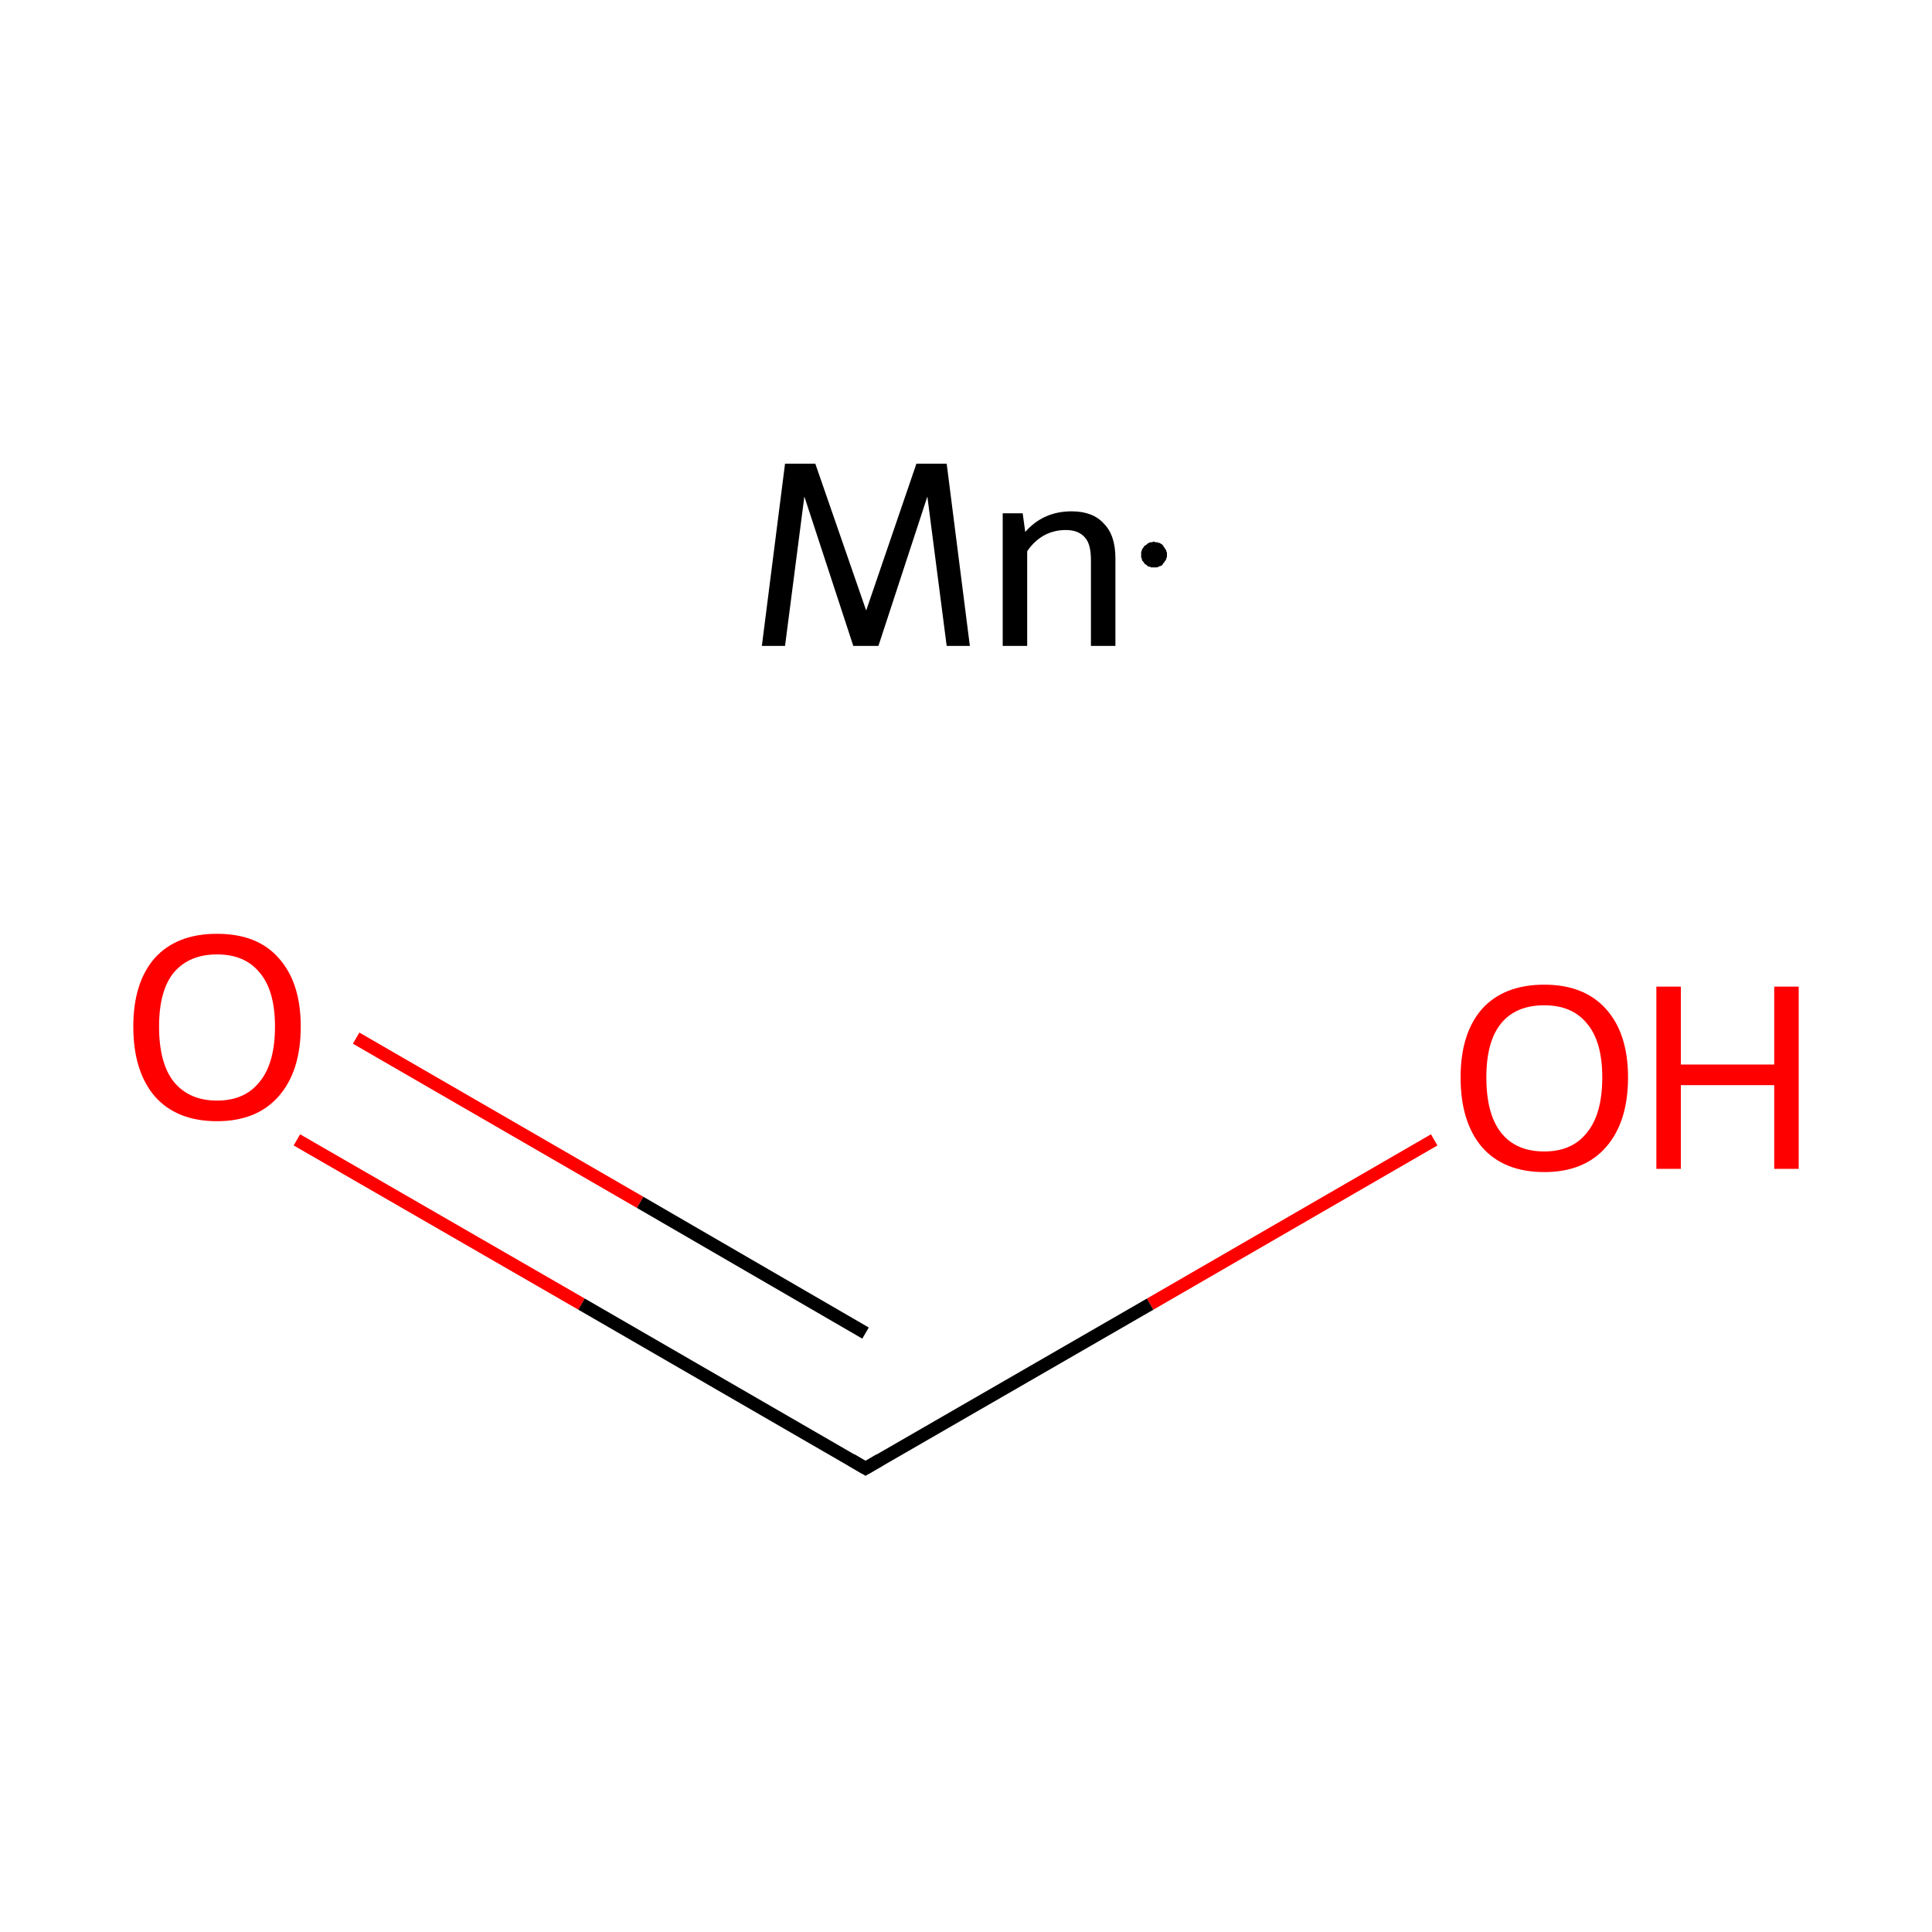 <?xml version='1.0' encoding='iso-8859-1'?>
<svg version='1.1' baseProfile='full'
              xmlns='http://www.w3.org/2000/svg'
                      xmlns:rdkit='http://www.rdkit.org/xml'
                      xmlns:xlink='http://www.w3.org/1999/xlink'
                  xml:space='preserve'
width='300px' height='300px' viewBox='0 0 300 300'>
<!-- END OF HEADER -->
<rect style='opacity:1.0;fill:#FFFFFF;stroke:none' width='300.0' height='300.0' x='0.0' y='0.0'> </rect>
<path class='bond-0 atom-0 atom-1' d='M 46.1,177.0 L 90.3,202.5' style='fill:none;fill-rule:evenodd;stroke:#FF0000;stroke-width:2.0px;stroke-linecap:butt;stroke-linejoin:miter;stroke-opacity:1' />
<path class='bond-0 atom-0 atom-1' d='M 90.3,202.5 L 134.4,228.0' style='fill:none;fill-rule:evenodd;stroke:#000000;stroke-width:2.0px;stroke-linecap:butt;stroke-linejoin:miter;stroke-opacity:1' />
<path class='bond-0 atom-0 atom-1' d='M 55.3,161.2 L 99.4,186.7' style='fill:none;fill-rule:evenodd;stroke:#FF0000;stroke-width:2.0px;stroke-linecap:butt;stroke-linejoin:miter;stroke-opacity:1' />
<path class='bond-0 atom-0 atom-1' d='M 99.4,186.7 L 134.4,207.0' style='fill:none;fill-rule:evenodd;stroke:#000000;stroke-width:2.0px;stroke-linecap:butt;stroke-linejoin:miter;stroke-opacity:1' />
<path class='bond-1 atom-1 atom-2' d='M 134.4,228.0 L 178.6,202.5' style='fill:none;fill-rule:evenodd;stroke:#000000;stroke-width:2.0px;stroke-linecap:butt;stroke-linejoin:miter;stroke-opacity:1' />
<path class='bond-1 atom-1 atom-2' d='M 178.6,202.5 L 222.7,177.0' style='fill:none;fill-rule:evenodd;stroke:#FF0000;stroke-width:2.0px;stroke-linecap:butt;stroke-linejoin:miter;stroke-opacity:1' />
<path d='M 132.2,226.7 L 134.4,228.0 L 136.6,226.7' style='fill:none;stroke:#000000;stroke-width:2.0px;stroke-linecap:butt;stroke-linejoin:miter;stroke-miterlimit:10;stroke-opacity:1;' />
<path class='atom-0' d='M 20.7 159.4
Q 20.7 152.6, 24.0 148.8
Q 27.4 145.0, 33.7 145.0
Q 40.0 145.0, 43.3 148.8
Q 46.7 152.6, 46.7 159.4
Q 46.7 166.3, 43.3 170.2
Q 39.9 174.1, 33.7 174.1
Q 27.4 174.1, 24.0 170.2
Q 20.7 166.3, 20.7 159.4
M 33.7 170.9
Q 38.0 170.9, 40.3 168.0
Q 42.7 165.1, 42.7 159.4
Q 42.7 153.8, 40.3 151.0
Q 38.0 148.2, 33.7 148.2
Q 29.4 148.2, 27.0 151.0
Q 24.7 153.8, 24.7 159.4
Q 24.7 165.1, 27.0 168.0
Q 29.4 170.9, 33.7 170.9
' fill='#FF0000'/>
<path class='atom-2' d='M 226.8 167.3
Q 226.8 160.5, 230.1 156.7
Q 233.5 152.9, 239.8 152.9
Q 246.0 152.9, 249.4 156.7
Q 252.8 160.5, 252.8 167.3
Q 252.8 174.2, 249.4 178.1
Q 246.0 182.0, 239.8 182.0
Q 233.5 182.0, 230.1 178.1
Q 226.8 174.2, 226.8 167.3
M 239.8 178.8
Q 244.1 178.8, 246.4 175.9
Q 248.8 173.0, 248.8 167.3
Q 248.8 161.7, 246.4 158.9
Q 244.1 156.1, 239.8 156.1
Q 235.4 156.1, 233.1 158.9
Q 230.8 161.7, 230.8 167.3
Q 230.8 173.0, 233.1 175.9
Q 235.4 178.8, 239.8 178.8
' fill='#FF0000'/>
<path class='atom-2' d='M 257.2 153.2
L 261.0 153.2
L 261.0 165.3
L 275.5 165.3
L 275.5 153.2
L 279.3 153.2
L 279.3 181.5
L 275.5 181.5
L 275.5 168.5
L 261.0 168.5
L 261.0 181.5
L 257.2 181.5
L 257.2 153.2
' fill='#FF0000'/>
<path class='atom-3' d='M 150.6 100.3
L 147.0 100.3
L 144.0 77.1
L 136.4 100.3
L 132.5 100.3
L 124.9 77.1
L 121.9 100.3
L 118.3 100.3
L 121.9 72.0
L 126.6 72.0
L 134.5 94.8
L 142.3 72.0
L 147.0 72.0
L 150.6 100.3
' fill='#000000'/>
<path class='atom-3' d='M 166.4 79.4
Q 169.7 79.4, 171.4 81.3
Q 173.2 83.1, 173.2 86.7
L 173.2 100.3
L 169.4 100.3
L 169.4 87.0
Q 169.4 84.5, 168.5 83.5
Q 167.5 82.3, 165.5 82.3
Q 163.6 82.3, 162.0 83.2
Q 160.5 84.1, 159.5 85.6
L 159.5 100.3
L 155.7 100.3
L 155.7 79.7
L 158.8 79.7
L 159.2 82.6
Q 162.0 79.4, 166.4 79.4
' fill='#000000'/>
<path class='atom-3' d='M 181.2,86.1 L 181.2,86.3 L 181.2,86.5 L 181.1,86.7 L 181.1,86.8 L 181.0,87.0 L 180.9,87.1 L 180.8,87.3 L 180.7,87.4 L 180.6,87.5 L 180.5,87.7 L 180.4,87.8 L 180.2,87.9 L 180.1,87.9 L 179.9,88.0 L 179.7,88.1 L 179.6,88.1 L 179.4,88.1 L 179.2,88.1 L 179.1,88.1 L 178.9,88.1 L 178.7,88.1 L 178.6,88.0 L 178.4,88.0 L 178.2,87.9 L 178.1,87.8 L 178.0,87.7 L 177.8,87.6 L 177.7,87.5 L 177.6,87.3 L 177.5,87.2 L 177.4,87.1 L 177.3,86.9 L 177.3,86.7 L 177.2,86.6 L 177.2,86.4 L 177.2,86.2 L 177.2,86.1 L 177.2,85.9 L 177.2,85.7 L 177.3,85.5 L 177.3,85.4 L 177.4,85.2 L 177.5,85.1 L 177.6,84.9 L 177.7,84.8 L 177.8,84.7 L 178.0,84.6 L 178.1,84.5 L 178.2,84.4 L 178.4,84.3 L 178.6,84.2 L 178.7,84.2 L 178.9,84.2 L 179.1,84.1 L 179.2,84.1 L 179.4,84.2 L 179.6,84.2 L 179.7,84.2 L 179.9,84.3 L 180.1,84.3 L 180.2,84.4 L 180.4,84.5 L 180.5,84.6 L 180.6,84.7 L 180.7,84.9 L 180.8,85.0 L 180.9,85.2 L 181.0,85.3 L 181.1,85.5 L 181.1,85.6 L 181.2,85.8 L 181.2,86.0 L 181.2,86.1 L 179.2,86.1 Z' style='fill:#000000;fill-rule:evenodd;fill-opacity:1;stroke:#000000;stroke-width:0.0px;stroke-linecap:butt;stroke-linejoin:miter;stroke-miterlimit:10;stroke-opacity:1;' />
</svg>
